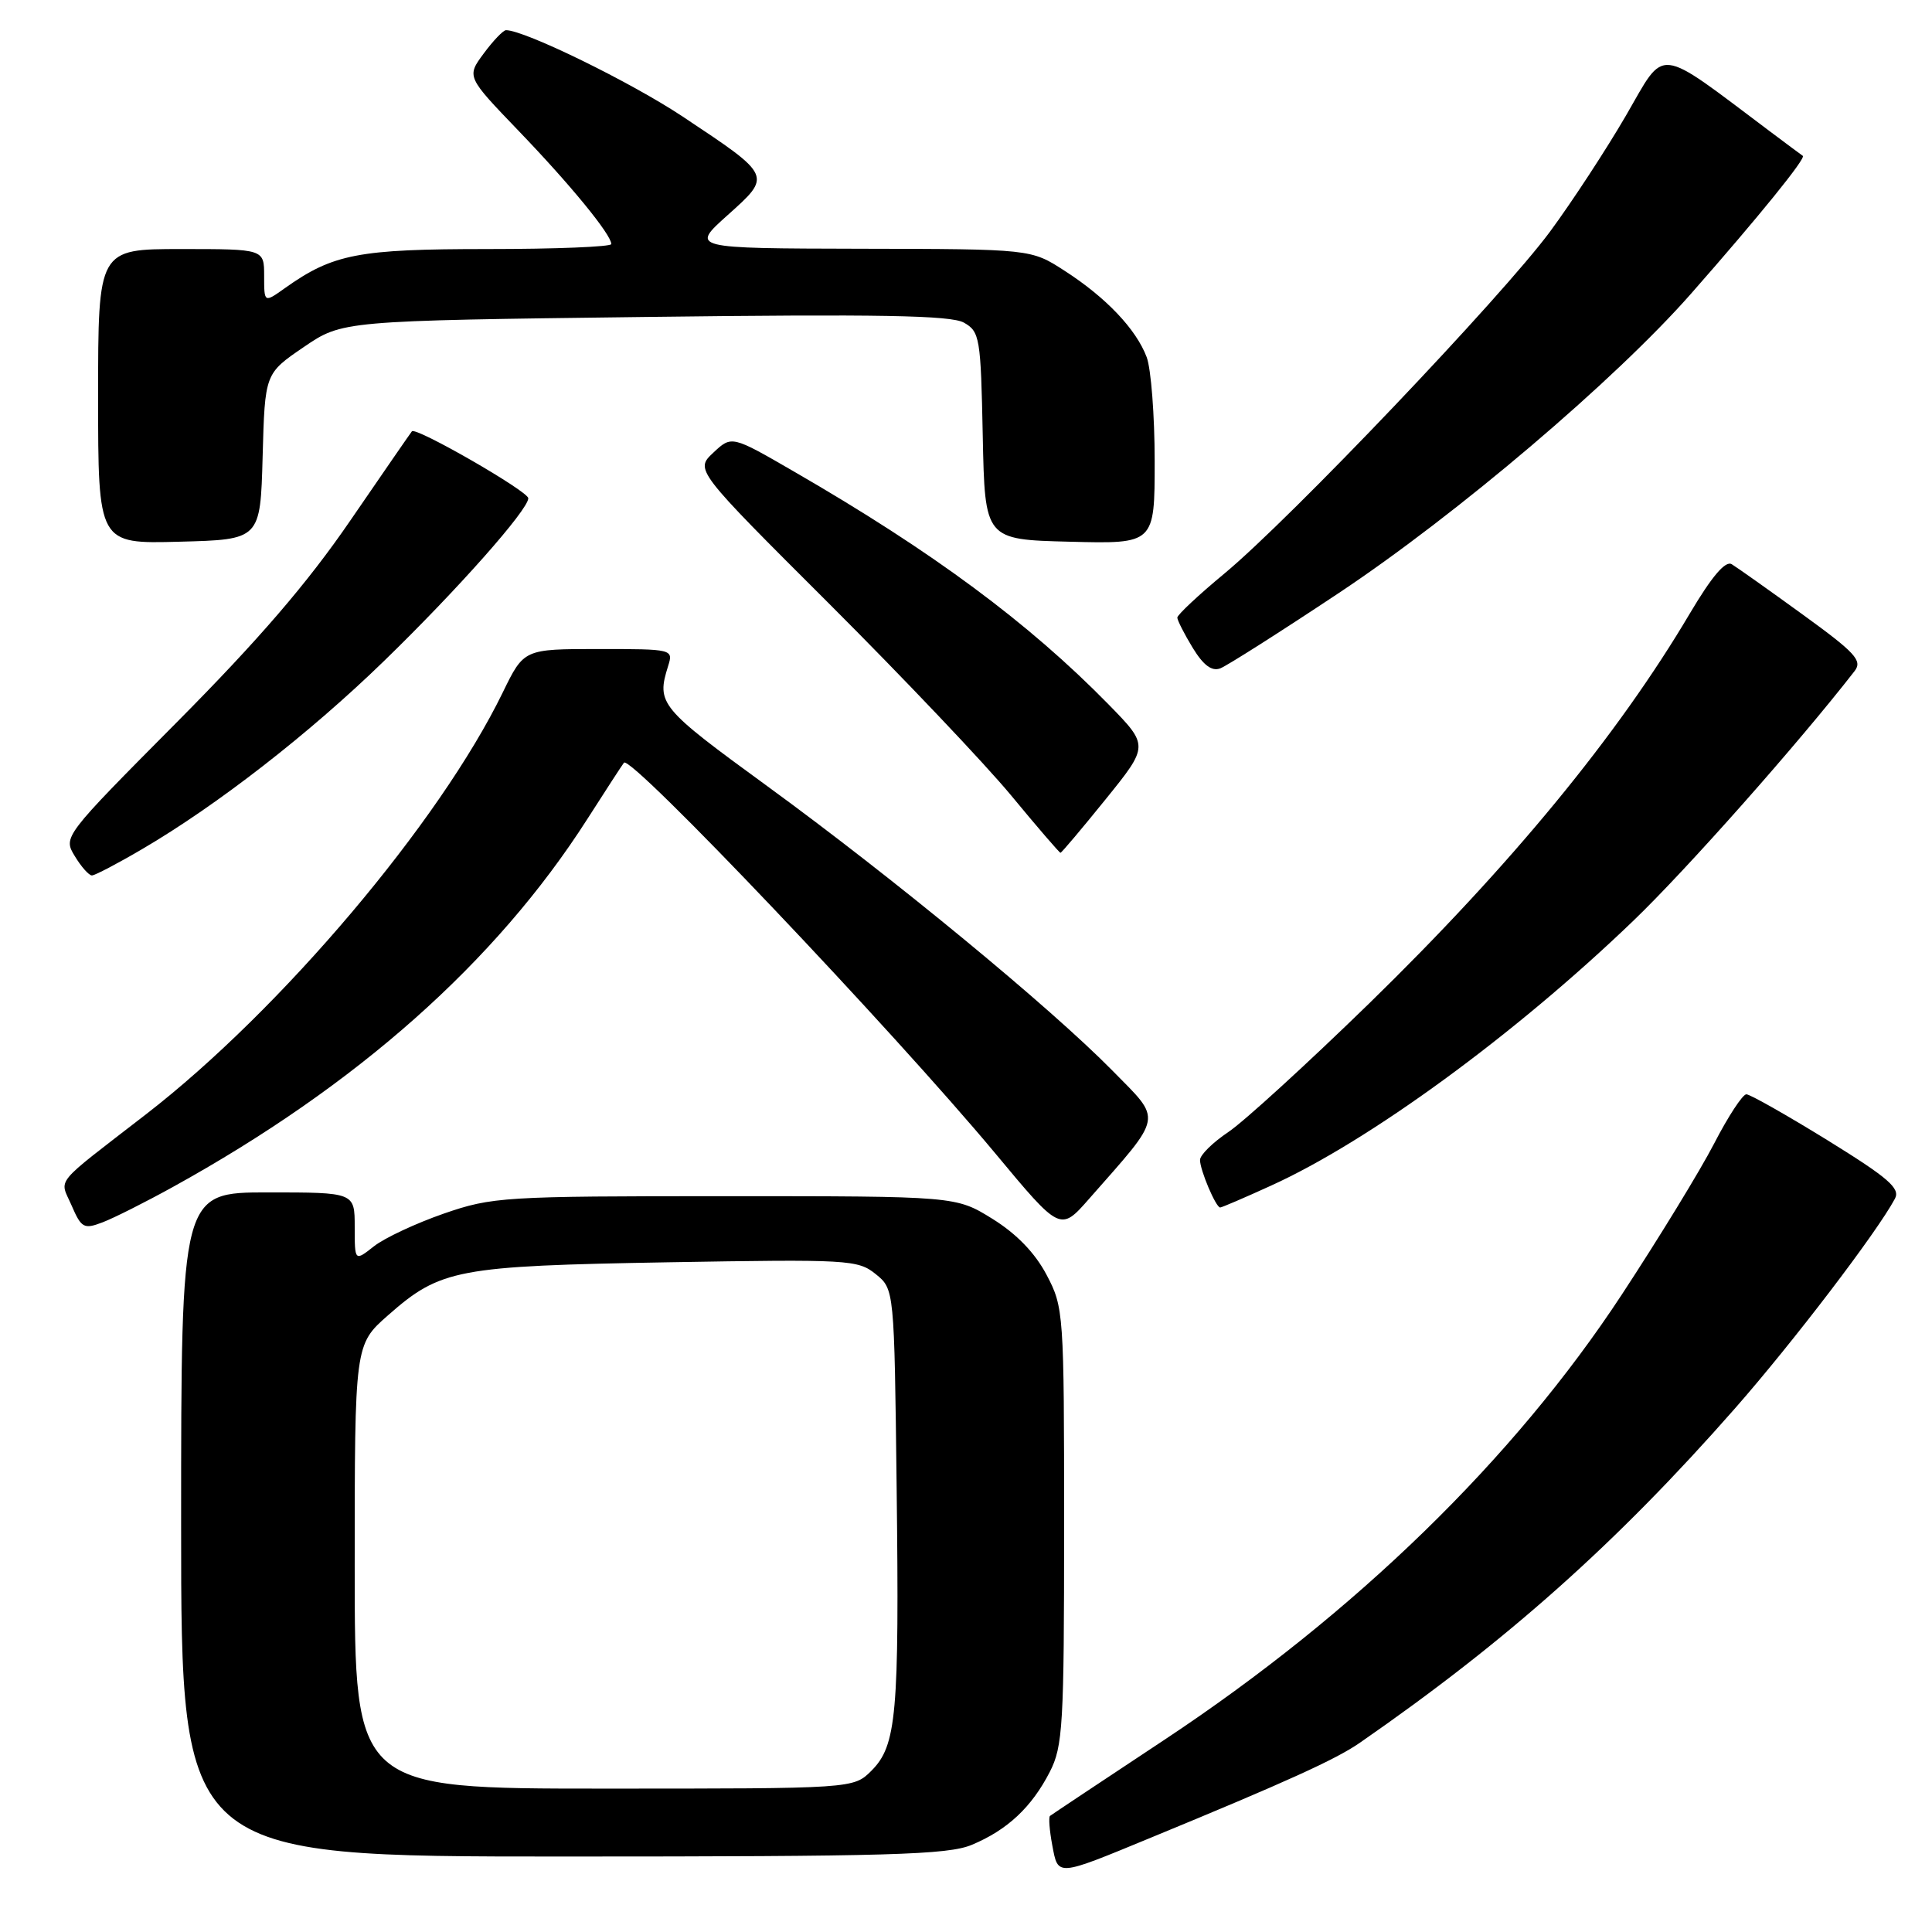 <?xml version="1.0" encoding="UTF-8" standalone="no"?>
<!DOCTYPE svg PUBLIC "-//W3C//DTD SVG 1.1//EN" "http://www.w3.org/Graphics/SVG/1.1/DTD/svg11.dtd" >
<svg xmlns="http://www.w3.org/2000/svg" xmlns:xlink="http://www.w3.org/1999/xlink" version="1.1" viewBox="0 0 256 256">
 <g >
 <path fill="currentColor"
d=" M 152.50 243.50 C 170.51 236.08 177.03 233.12 180.18 230.93 C 199.68 217.42 214.21 204.47 229.86 186.66 C 237.58 177.87 248.69 163.31 251.09 158.83 C 251.82 157.46 250.24 156.09 242.14 151.08 C 236.72 147.74 231.89 145.00 231.40 145.00 C 230.90 145.01 228.98 147.94 227.13 151.53 C 225.28 155.11 219.77 164.12 214.89 171.55 C 200.62 193.30 179.59 213.77 154.34 230.50 C 146.18 235.90 139.33 240.46 139.13 240.62 C 138.93 240.78 139.06 242.53 139.43 244.50 C 140.22 248.67 139.90 248.70 152.50 243.50 Z  M 128.77 244.45 C 133.48 242.48 136.69 239.48 139.10 234.79 C 140.84 231.40 141.00 228.62 141.00 202.20 C 141.00 173.89 140.95 173.23 138.67 168.91 C 137.14 166.01 134.68 163.47 131.50 161.50 C 126.66 158.50 126.66 158.50 96.08 158.50 C 66.71 158.50 65.23 158.59 58.80 160.81 C 55.12 162.09 50.96 164.03 49.55 165.14 C 47.00 167.15 47.00 167.15 47.00 162.57 C 47.00 158.00 47.00 158.00 35.50 158.00 C 24.00 158.00 24.00 158.00 24.00 202.00 C 24.00 246.00 24.00 246.00 74.53 246.00 C 117.88 246.00 125.59 245.78 128.77 244.45 Z  M 22.89 157.29 C 47.31 143.81 65.70 127.48 77.81 108.55 C 80.29 104.67 82.48 101.30 82.68 101.06 C 83.58 99.98 118.20 136.41 131.89 152.84 C 140.50 163.19 140.50 163.19 144.32 158.84 C 154.23 147.57 154.04 148.62 147.41 141.87 C 139.14 133.46 118.43 116.39 101.67 104.17 C 87.40 93.77 86.96 93.25 88.53 88.25 C 89.23 86.02 89.14 86.00 79.32 86.00 C 69.42 86.00 69.42 86.00 66.62 91.75 C 58.25 108.96 37.23 133.81 19.36 147.64 C 6.85 157.32 7.89 156.04 9.49 159.74 C 10.78 162.72 11.12 162.91 13.58 161.97 C 15.06 161.41 19.25 159.30 22.89 157.29 Z  M 168.38 157.12 C 181.38 151.23 200.72 137.10 216.39 122.04 C 223.51 115.20 238.26 98.55 245.75 88.91 C 246.81 87.53 245.85 86.49 238.84 81.41 C 234.36 78.16 230.14 75.17 229.46 74.76 C 228.62 74.26 226.82 76.39 223.93 81.26 C 214.37 97.43 200.21 114.65 181.38 133.00 C 173.19 140.97 164.82 148.62 162.76 150.00 C 160.70 151.38 159.01 153.04 159.01 153.70 C 159.00 155.03 161.11 160.00 161.68 160.00 C 161.88 160.00 164.90 158.71 168.38 157.12 Z  M 18.84 112.51 C 28.78 106.69 41.00 97.19 50.87 87.60 C 60.58 78.18 70.00 67.55 70.00 66.02 C 70.00 65.10 55.10 56.53 54.58 57.15 C 54.42 57.34 50.74 62.67 46.40 69.00 C 40.75 77.25 34.26 84.79 23.44 95.69 C 8.39 110.85 8.36 110.89 9.91 113.44 C 10.76 114.85 11.78 116.00 12.18 116.00 C 12.57 116.00 15.57 114.43 18.84 112.51 Z  M 146.51 105.90 C 152.24 98.81 152.24 98.81 146.87 93.32 C 136.29 82.52 123.57 73.09 105.22 62.49 C 96.95 57.70 96.95 57.70 94.52 59.98 C 92.09 62.26 92.09 62.26 109.91 80.04 C 119.70 89.82 130.54 101.24 133.99 105.41 C 137.44 109.59 140.38 113.00 140.52 113.00 C 140.66 113.00 143.35 109.81 146.51 105.90 Z  M 177.41 78.57 C 193.03 68.18 214.00 50.36 224.05 38.94 C 233.10 28.65 239.32 20.97 238.88 20.65 C 238.67 20.51 236.70 19.04 234.50 17.39 C 219.28 5.97 220.77 6.14 215.48 15.26 C 212.85 19.79 208.30 26.74 205.38 30.70 C 199.01 39.31 171.03 68.70 162.25 75.99 C 158.81 78.84 156.00 81.47 156.00 81.84 C 156.01 82.20 156.92 84.00 158.04 85.84 C 159.46 88.16 160.57 88.99 161.70 88.56 C 162.58 88.22 169.65 83.73 177.41 78.57 Z  M 34.80 60.50 C 35.10 49.50 35.10 49.50 40.23 46.00 C 45.36 42.50 45.36 42.50 85.43 42.00 C 116.48 41.61 126.00 41.78 127.72 42.75 C 129.83 43.94 129.96 44.74 130.22 57.75 C 130.50 71.50 130.50 71.50 141.75 71.78 C 153.00 72.07 153.00 72.07 153.00 61.10 C 153.00 55.07 152.52 48.86 151.94 47.32 C 150.54 43.61 146.54 39.40 141.05 35.87 C 136.61 33.00 136.61 33.00 114.05 32.96 C 91.50 32.91 91.50 32.91 96.41 28.51 C 102.29 23.24 102.35 23.35 90.48 15.46 C 83.64 10.91 69.52 4.00 67.05 4.00 C 66.68 4.00 65.35 5.39 64.10 7.08 C 61.82 10.16 61.82 10.16 68.71 17.33 C 75.57 24.46 81.00 31.09 81.00 32.34 C 81.00 32.70 73.63 33.00 64.62 33.00 C 47.47 33.00 44.14 33.64 37.75 38.18 C 35.00 40.14 35.00 40.14 35.00 36.57 C 35.00 33.00 35.00 33.00 24.00 33.00 C 13.00 33.00 13.00 33.00 13.00 52.53 C 13.00 72.07 13.00 72.07 23.75 71.78 C 34.50 71.50 34.50 71.50 34.80 60.50 Z  M 47.00 207.58 C 47.00 178.17 47.00 178.17 51.42 174.28 C 58.37 168.16 60.55 167.75 88.53 167.26 C 112.41 166.85 113.68 166.92 116.03 168.82 C 118.50 170.82 118.50 170.82 118.81 197.16 C 119.17 227.21 118.80 231.29 115.47 234.63 C 113.09 237.00 113.09 237.00 80.05 237.00 C 47.00 237.00 47.00 237.00 47.00 207.58 Z "/>
</g>
</svg>